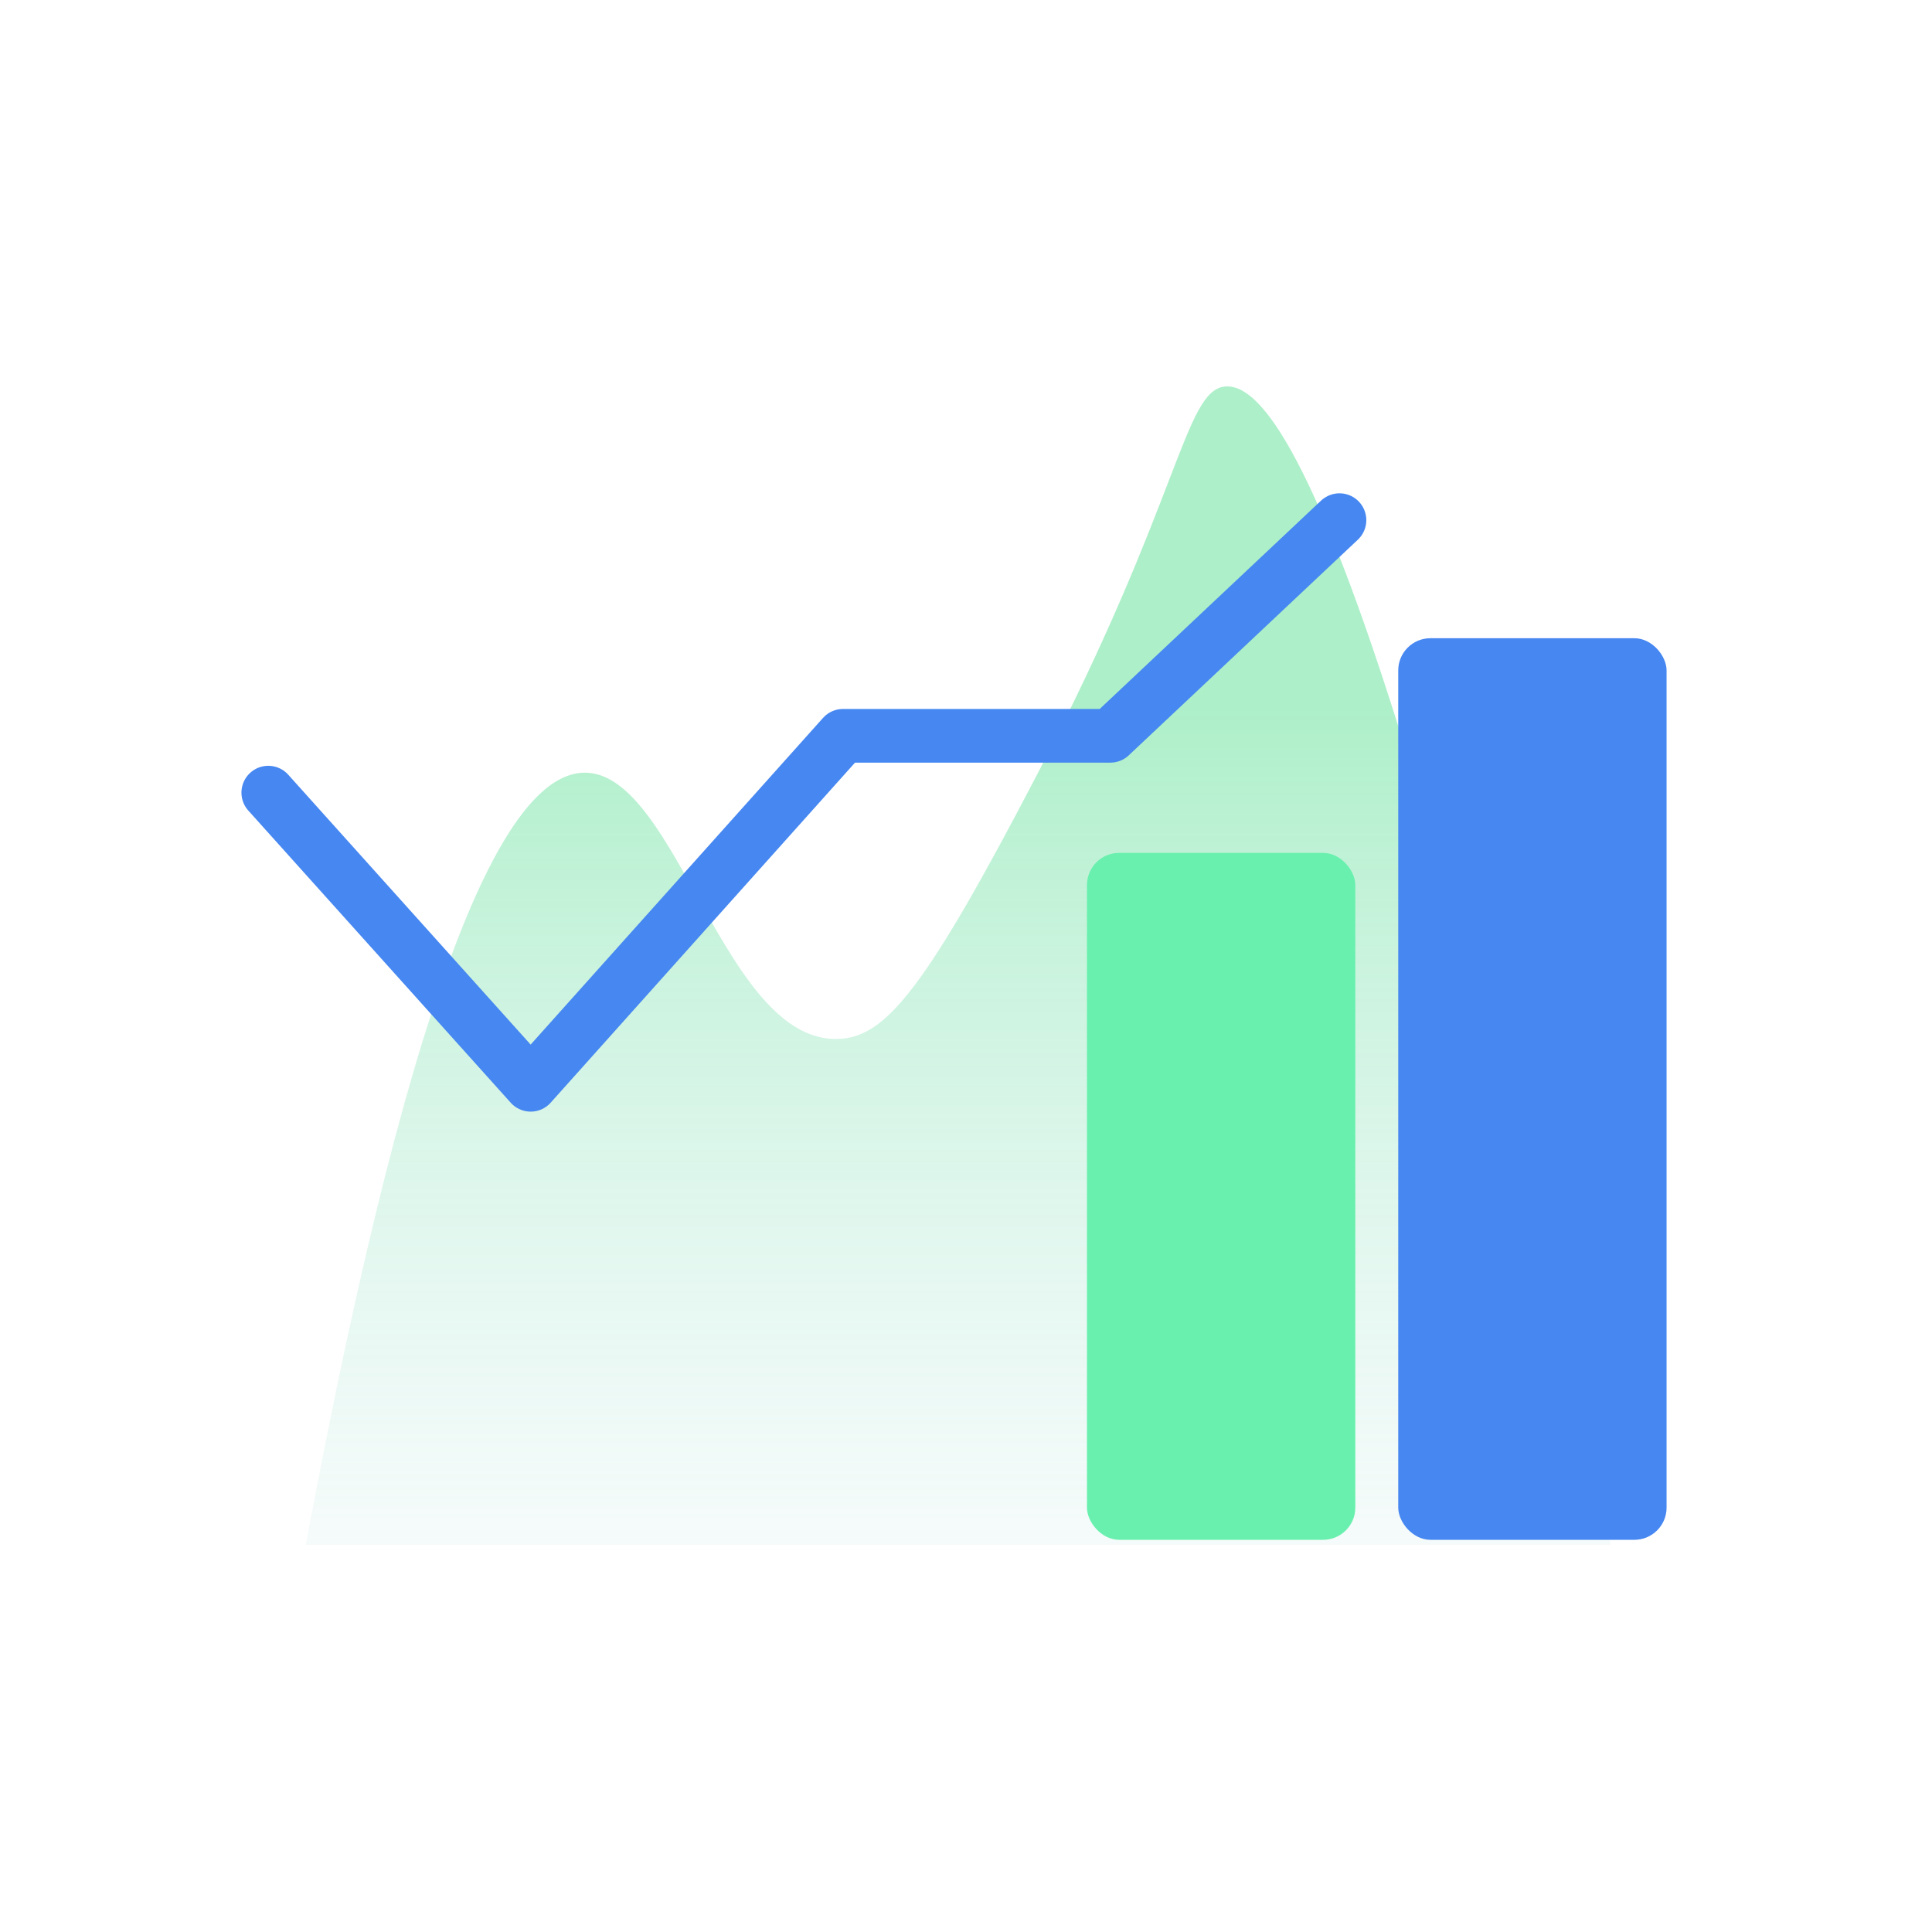 <svg xmlns="http://www.w3.org/2000/svg" xmlns:xlink="http://www.w3.org/1999/xlink" width="180" height="180" viewBox="0 0 180 180">
  <defs>
    <linearGradient id="linear-gradient" x1="0.5" y1="0.284" x2="0.5" y2="1.239" gradientUnits="objectBoundingBox">
      <stop offset="0" stop-color="#51de8c"/>
      <stop offset="1" stop-color="#cce0f4" stop-opacity="0"/>
    </linearGradient>
    <clipPath id="clip-Widget-mixed">
      <rect width="180" height="180"/>
    </clipPath>
  </defs>
  <g id="Widget-mixed" clip-path="url(#clip-Widget-mixed)">
    <g id="Grupo_32" data-name="Grupo 32" transform="translate(-0.729 -0.539)">
      <g id="Grupo_1" data-name="Grupo 1" transform="translate(-8.282 10.053)">
        <path id="Trazado_5" data-name="Trazado 5" d="M37.5,134.422C47.793,79.34,56.486,62.394,63.549,62.476c8.56.1,12.923,25.185,23.568,24.809,4.451-.158,8.132-4.7,18.607-24.809,13.224-25.391,13.608-35.505,17.366-35.973,5.478-.682,15.6,18.953,35.973,107.919" transform="translate(0)" opacity="0.47" fill="url(#linear-gradient)"/>
      </g>
      <g id="Grupo_5" data-name="Grupo 5" transform="translate(55 37.274)">
        <g id="Grupo_4" data-name="Grupo 4" transform="translate(47 23)">
          <rect id="Rectángulo_1" data-name="Rectángulo 1" width="25" height="64" rx="3" transform="translate(0 19.726)" fill="#69f0ae"/>
          <rect id="Rectángulo_2" data-name="Rectángulo 2" width="25" height="84" rx="3" transform="translate(29 -0.274)" fill="#4687f1"/>
        </g>
      </g>
      <g id="Grupo_3" data-name="Grupo 3" transform="translate(-0.203 22.448)">
        <path id="Trazado_2" data-name="Trazado 2" d="M26.3,84.939l24.447,27.219,29.1-32.514h24.906L126.1,59.552" transform="translate(-0.373 -33)" fill="none" stroke="#4687f1" stroke-linecap="round" stroke-linejoin="round" stroke-width="5"/>
      </g>
    </g>
  </g>
</svg>
